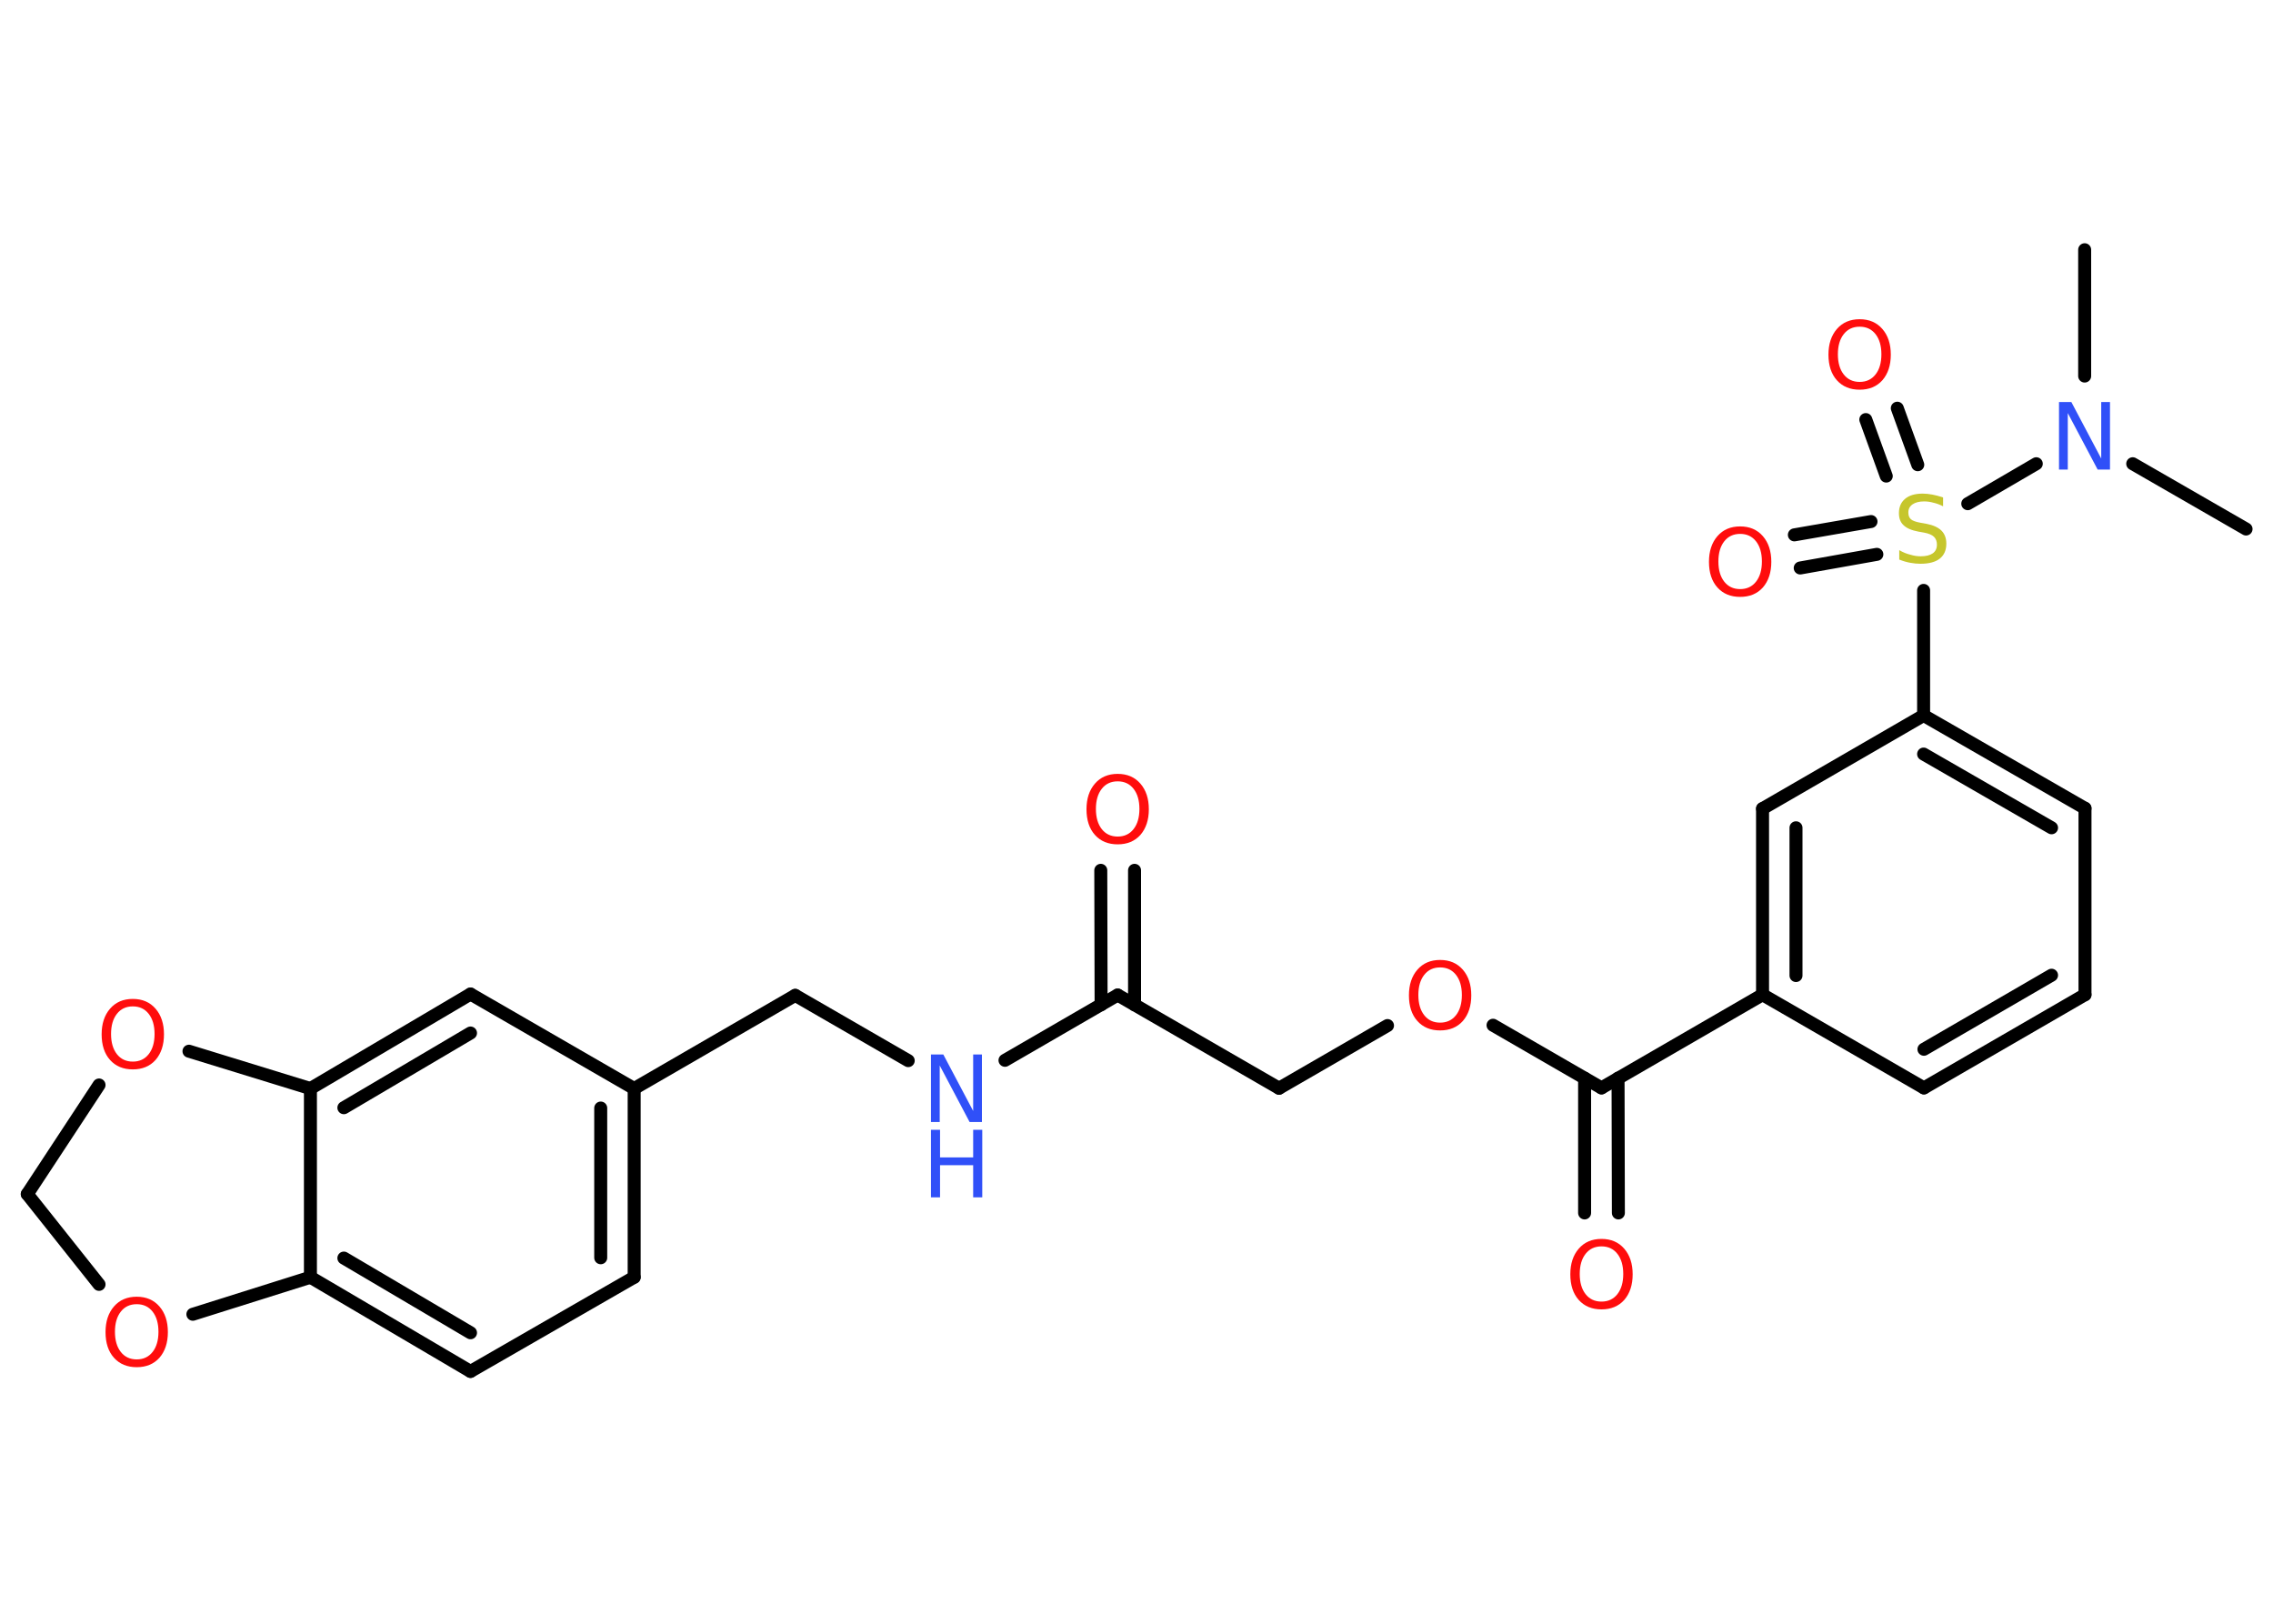 <?xml version='1.0' encoding='UTF-8'?>
<!DOCTYPE svg PUBLIC "-//W3C//DTD SVG 1.1//EN" "http://www.w3.org/Graphics/SVG/1.1/DTD/svg11.dtd">
<svg version='1.2' xmlns='http://www.w3.org/2000/svg' xmlns:xlink='http://www.w3.org/1999/xlink' width='70.0mm' height='50.0mm' viewBox='0 0 70.0 50.0'>
  <desc>Generated by the Chemistry Development Kit (http://github.com/cdk)</desc>
  <g stroke-linecap='round' stroke-linejoin='round' stroke='#000000' stroke-width='.4' fill='#FF0D0D'>
    <rect x='.0' y='.0' width='70.0' height='50.0' fill='#FFFFFF' stroke='none'/>
    <g id='mol1' class='mol'>
      <line id='mol1bnd1' class='bond' x1='64.2' y1='7.69' x2='64.2' y2='11.58'/>
      <line id='mol1bnd2' class='bond' x1='65.68' y1='14.28' x2='69.17' y2='16.29'/>
      <line id='mol1bnd3' class='bond' x1='62.71' y1='14.28' x2='60.6' y2='15.51'/>
      <g id='mol1bnd4' class='bond'>
        <line x1='58.09' y1='14.66' x2='57.46' y2='12.92'/>
        <line x1='59.06' y1='14.31' x2='58.43' y2='12.57'/>
      </g>
      <g id='mol1bnd5' class='bond'>
        <line x1='57.8' y1='17.07' x2='55.44' y2='17.49'/>
        <line x1='57.62' y1='16.06' x2='55.26' y2='16.47'/>
      </g>
      <line id='mol1bnd6' class='bond' x1='59.24' y1='18.18' x2='59.24' y2='22.03'/>
      <g id='mol1bnd7' class='bond'>
        <line x1='64.21' y1='24.89' x2='59.24' y2='22.03'/>
        <line x1='63.18' y1='25.49' x2='59.24' y2='23.22'/>
      </g>
      <line id='mol1bnd8' class='bond' x1='64.21' y1='24.89' x2='64.21' y2='30.63'/>
      <g id='mol1bnd9' class='bond'>
        <line x1='59.25' y1='33.5' x2='64.21' y2='30.63'/>
        <line x1='59.25' y1='32.31' x2='63.18' y2='30.03'/>
      </g>
      <line id='mol1bnd10' class='bond' x1='59.25' y1='33.5' x2='54.28' y2='30.63'/>
      <line id='mol1bnd11' class='bond' x1='54.28' y1='30.63' x2='49.32' y2='33.5'/>
      <g id='mol1bnd12' class='bond'>
        <line x1='49.83' y1='33.2' x2='49.84' y2='37.35'/>
        <line x1='48.8' y1='33.2' x2='48.8' y2='37.35'/>
      </g>
      <line id='mol1bnd13' class='bond' x1='49.32' y1='33.5' x2='45.98' y2='31.57'/>
      <line id='mol1bnd14' class='bond' x1='42.73' y1='31.58' x2='39.39' y2='33.51'/>
      <line id='mol1bnd15' class='bond' x1='39.39' y1='33.51' x2='34.42' y2='30.64'/>
      <g id='mol1bnd16' class='bond'>
        <line x1='33.91' y1='30.94' x2='33.9' y2='26.8'/>
        <line x1='34.94' y1='30.94' x2='34.94' y2='26.8'/>
      </g>
      <line id='mol1bnd17' class='bond' x1='34.42' y1='30.64' x2='30.95' y2='32.65'/>
      <line id='mol1bnd18' class='bond' x1='27.97' y1='32.66' x2='24.49' y2='30.65'/>
      <line id='mol1bnd19' class='bond' x1='24.49' y1='30.65' x2='19.53' y2='33.52'/>
      <g id='mol1bnd20' class='bond'>
        <line x1='19.53' y1='39.33' x2='19.53' y2='33.52'/>
        <line x1='18.5' y1='38.73' x2='18.5' y2='34.12'/>
      </g>
      <line id='mol1bnd21' class='bond' x1='19.53' y1='39.33' x2='14.49' y2='42.23'/>
      <g id='mol1bnd22' class='bond'>
        <line x1='9.56' y1='39.33' x2='14.49' y2='42.23'/>
        <line x1='10.59' y1='38.74' x2='14.49' y2='41.04'/>
      </g>
      <line id='mol1bnd23' class='bond' x1='9.56' y1='39.33' x2='9.56' y2='33.52'/>
      <g id='mol1bnd24' class='bond'>
        <line x1='14.49' y1='30.61' x2='9.56' y2='33.52'/>
        <line x1='14.49' y1='31.81' x2='10.59' y2='34.11'/>
      </g>
      <line id='mol1bnd25' class='bond' x1='19.53' y1='33.52' x2='14.49' y2='30.61'/>
      <line id='mol1bnd26' class='bond' x1='9.56' y1='33.52' x2='5.82' y2='32.37'/>
      <line id='mol1bnd27' class='bond' x1='3.05' y1='33.41' x2='.84' y2='36.77'/>
      <line id='mol1bnd28' class='bond' x1='.84' y1='36.77' x2='3.05' y2='39.55'/>
      <line id='mol1bnd29' class='bond' x1='9.56' y1='39.33' x2='5.94' y2='40.47'/>
      <g id='mol1bnd30' class='bond'>
        <line x1='54.28' y1='24.9' x2='54.28' y2='30.63'/>
        <line x1='55.31' y1='25.49' x2='55.31' y2='30.04'/>
      </g>
      <line id='mol1bnd31' class='bond' x1='59.24' y1='22.03' x2='54.28' y2='24.9'/>
      <path id='mol1atm2' class='atom' d='M63.41 12.38h.38l.92 1.74v-1.74h.27v2.08h-.38l-.92 -1.74v1.74h-.27v-2.08z' stroke='none' fill='#3050F8'/>
      <path id='mol1atm4' class='atom' d='M59.84 15.32v.27q-.16 -.08 -.3 -.11q-.14 -.04 -.28 -.04q-.23 .0 -.36 .09q-.13 .09 -.13 .25q.0 .14 .08 .21q.08 .07 .31 .11l.17 .03q.31 .06 .46 .21q.15 .15 .15 .4q.0 .3 -.2 .46q-.2 .16 -.6 .16q-.15 .0 -.31 -.03q-.17 -.03 -.34 -.1v-.29q.17 .1 .34 .14q.16 .05 .32 .05q.24 .0 .37 -.09q.13 -.09 .13 -.27q.0 -.15 -.09 -.24q-.09 -.09 -.31 -.13l-.17 -.03q-.32 -.06 -.46 -.2q-.14 -.13 -.14 -.37q.0 -.28 .19 -.44q.19 -.16 .54 -.16q.14 .0 .3 .03q.15 .03 .31 .08z' stroke='none' fill='#C6C62C'/>
      <path id='mol1atm5' class='atom' d='M57.27 10.06q-.31 .0 -.49 .23q-.18 .23 -.18 .62q.0 .39 .18 .62q.18 .23 .49 .23q.31 .0 .49 -.23q.18 -.23 .18 -.62q.0 -.39 -.18 -.62q-.18 -.23 -.49 -.23zM57.27 9.83q.44 .0 .7 .3q.26 .3 .26 .79q.0 .49 -.26 .79q-.26 .29 -.7 .29q-.44 .0 -.7 -.29q-.26 -.29 -.26 -.79q.0 -.49 .26 -.79q.26 -.3 .7 -.3z' stroke='none'/>
      <path id='mol1atm6' class='atom' d='M53.59 16.44q-.31 .0 -.49 .23q-.18 .23 -.18 .62q.0 .39 .18 .62q.18 .23 .49 .23q.31 .0 .49 -.23q.18 -.23 .18 -.62q.0 -.39 -.18 -.62q-.18 -.23 -.49 -.23zM53.59 16.21q.44 .0 .7 .3q.26 .3 .26 .79q.0 .49 -.26 .79q-.26 .29 -.7 .29q-.44 .0 -.7 -.29q-.26 -.29 -.26 -.79q.0 -.49 .26 -.79q.26 -.3 .7 -.3z' stroke='none'/>
      <path id='mol1atm13' class='atom' d='M49.32 38.38q-.31 .0 -.49 .23q-.18 .23 -.18 .62q.0 .39 .18 .62q.18 .23 .49 .23q.31 .0 .49 -.23q.18 -.23 .18 -.62q.0 -.39 -.18 -.62q-.18 -.23 -.49 -.23zM49.32 38.15q.44 .0 .7 .3q.26 .3 .26 .79q.0 .49 -.26 .79q-.26 .29 -.7 .29q-.44 .0 -.7 -.29q-.26 -.29 -.26 -.79q.0 -.49 .26 -.79q.26 -.3 .7 -.3z' stroke='none'/>
      <path id='mol1atm14' class='atom' d='M44.35 29.79q-.31 .0 -.49 .23q-.18 .23 -.18 .62q.0 .39 .18 .62q.18 .23 .49 .23q.31 .0 .49 -.23q.18 -.23 .18 -.62q.0 -.39 -.18 -.62q-.18 -.23 -.49 -.23zM44.35 29.56q.44 .0 .7 .3q.26 .3 .26 .79q.0 .49 -.26 .79q-.26 .29 -.7 .29q-.44 .0 -.7 -.29q-.26 -.29 -.26 -.79q.0 -.49 .26 -.79q.26 -.3 .7 -.3z' stroke='none'/>
      <path id='mol1atm17' class='atom' d='M34.42 24.06q-.31 .0 -.49 .23q-.18 .23 -.18 .62q.0 .39 .18 .62q.18 .23 .49 .23q.31 .0 .49 -.23q.18 -.23 .18 -.62q.0 -.39 -.18 -.62q-.18 -.23 -.49 -.23zM34.42 23.83q.44 .0 .7 .3q.26 .3 .26 .79q.0 .49 -.26 .79q-.26 .29 -.7 .29q-.44 .0 -.7 -.29q-.26 -.29 -.26 -.79q.0 -.49 .26 -.79q.26 -.3 .7 -.3z' stroke='none'/>
      <g id='mol1atm18' class='atom'>
        <path d='M28.67 32.47h.38l.92 1.74v-1.74h.27v2.08h-.38l-.92 -1.74v1.74h-.27v-2.08z' stroke='none' fill='#3050F8'/>
        <path d='M28.67 34.79h.28v.85h1.02v-.85h.28v2.08h-.28v-.99h-1.02v.99h-.28v-2.08z' stroke='none' fill='#3050F8'/>
      </g>
      <path id='mol1atm26' class='atom' d='M4.09 30.99q-.31 .0 -.49 .23q-.18 .23 -.18 .62q.0 .39 .18 .62q.18 .23 .49 .23q.31 .0 .49 -.23q.18 -.23 .18 -.62q.0 -.39 -.18 -.62q-.18 -.23 -.49 -.23zM4.09 30.76q.44 .0 .7 .3q.26 .3 .26 .79q.0 .49 -.26 .79q-.26 .29 -.7 .29q-.44 .0 -.7 -.29q-.26 -.29 -.26 -.79q.0 -.49 .26 -.79q.26 -.3 .7 -.3z' stroke='none'/>
      <path id='mol1atm28' class='atom' d='M4.21 40.16q-.31 .0 -.49 .23q-.18 .23 -.18 .62q.0 .39 .18 .62q.18 .23 .49 .23q.31 .0 .49 -.23q.18 -.23 .18 -.62q.0 -.39 -.18 -.62q-.18 -.23 -.49 -.23zM4.21 39.93q.44 .0 .7 .3q.26 .3 .26 .79q.0 .49 -.26 .79q-.26 .29 -.7 .29q-.44 .0 -.7 -.29q-.26 -.29 -.26 -.79q.0 -.49 .26 -.79q.26 -.3 .7 -.3z' stroke='none'/>
    </g>
  </g>
</svg>
